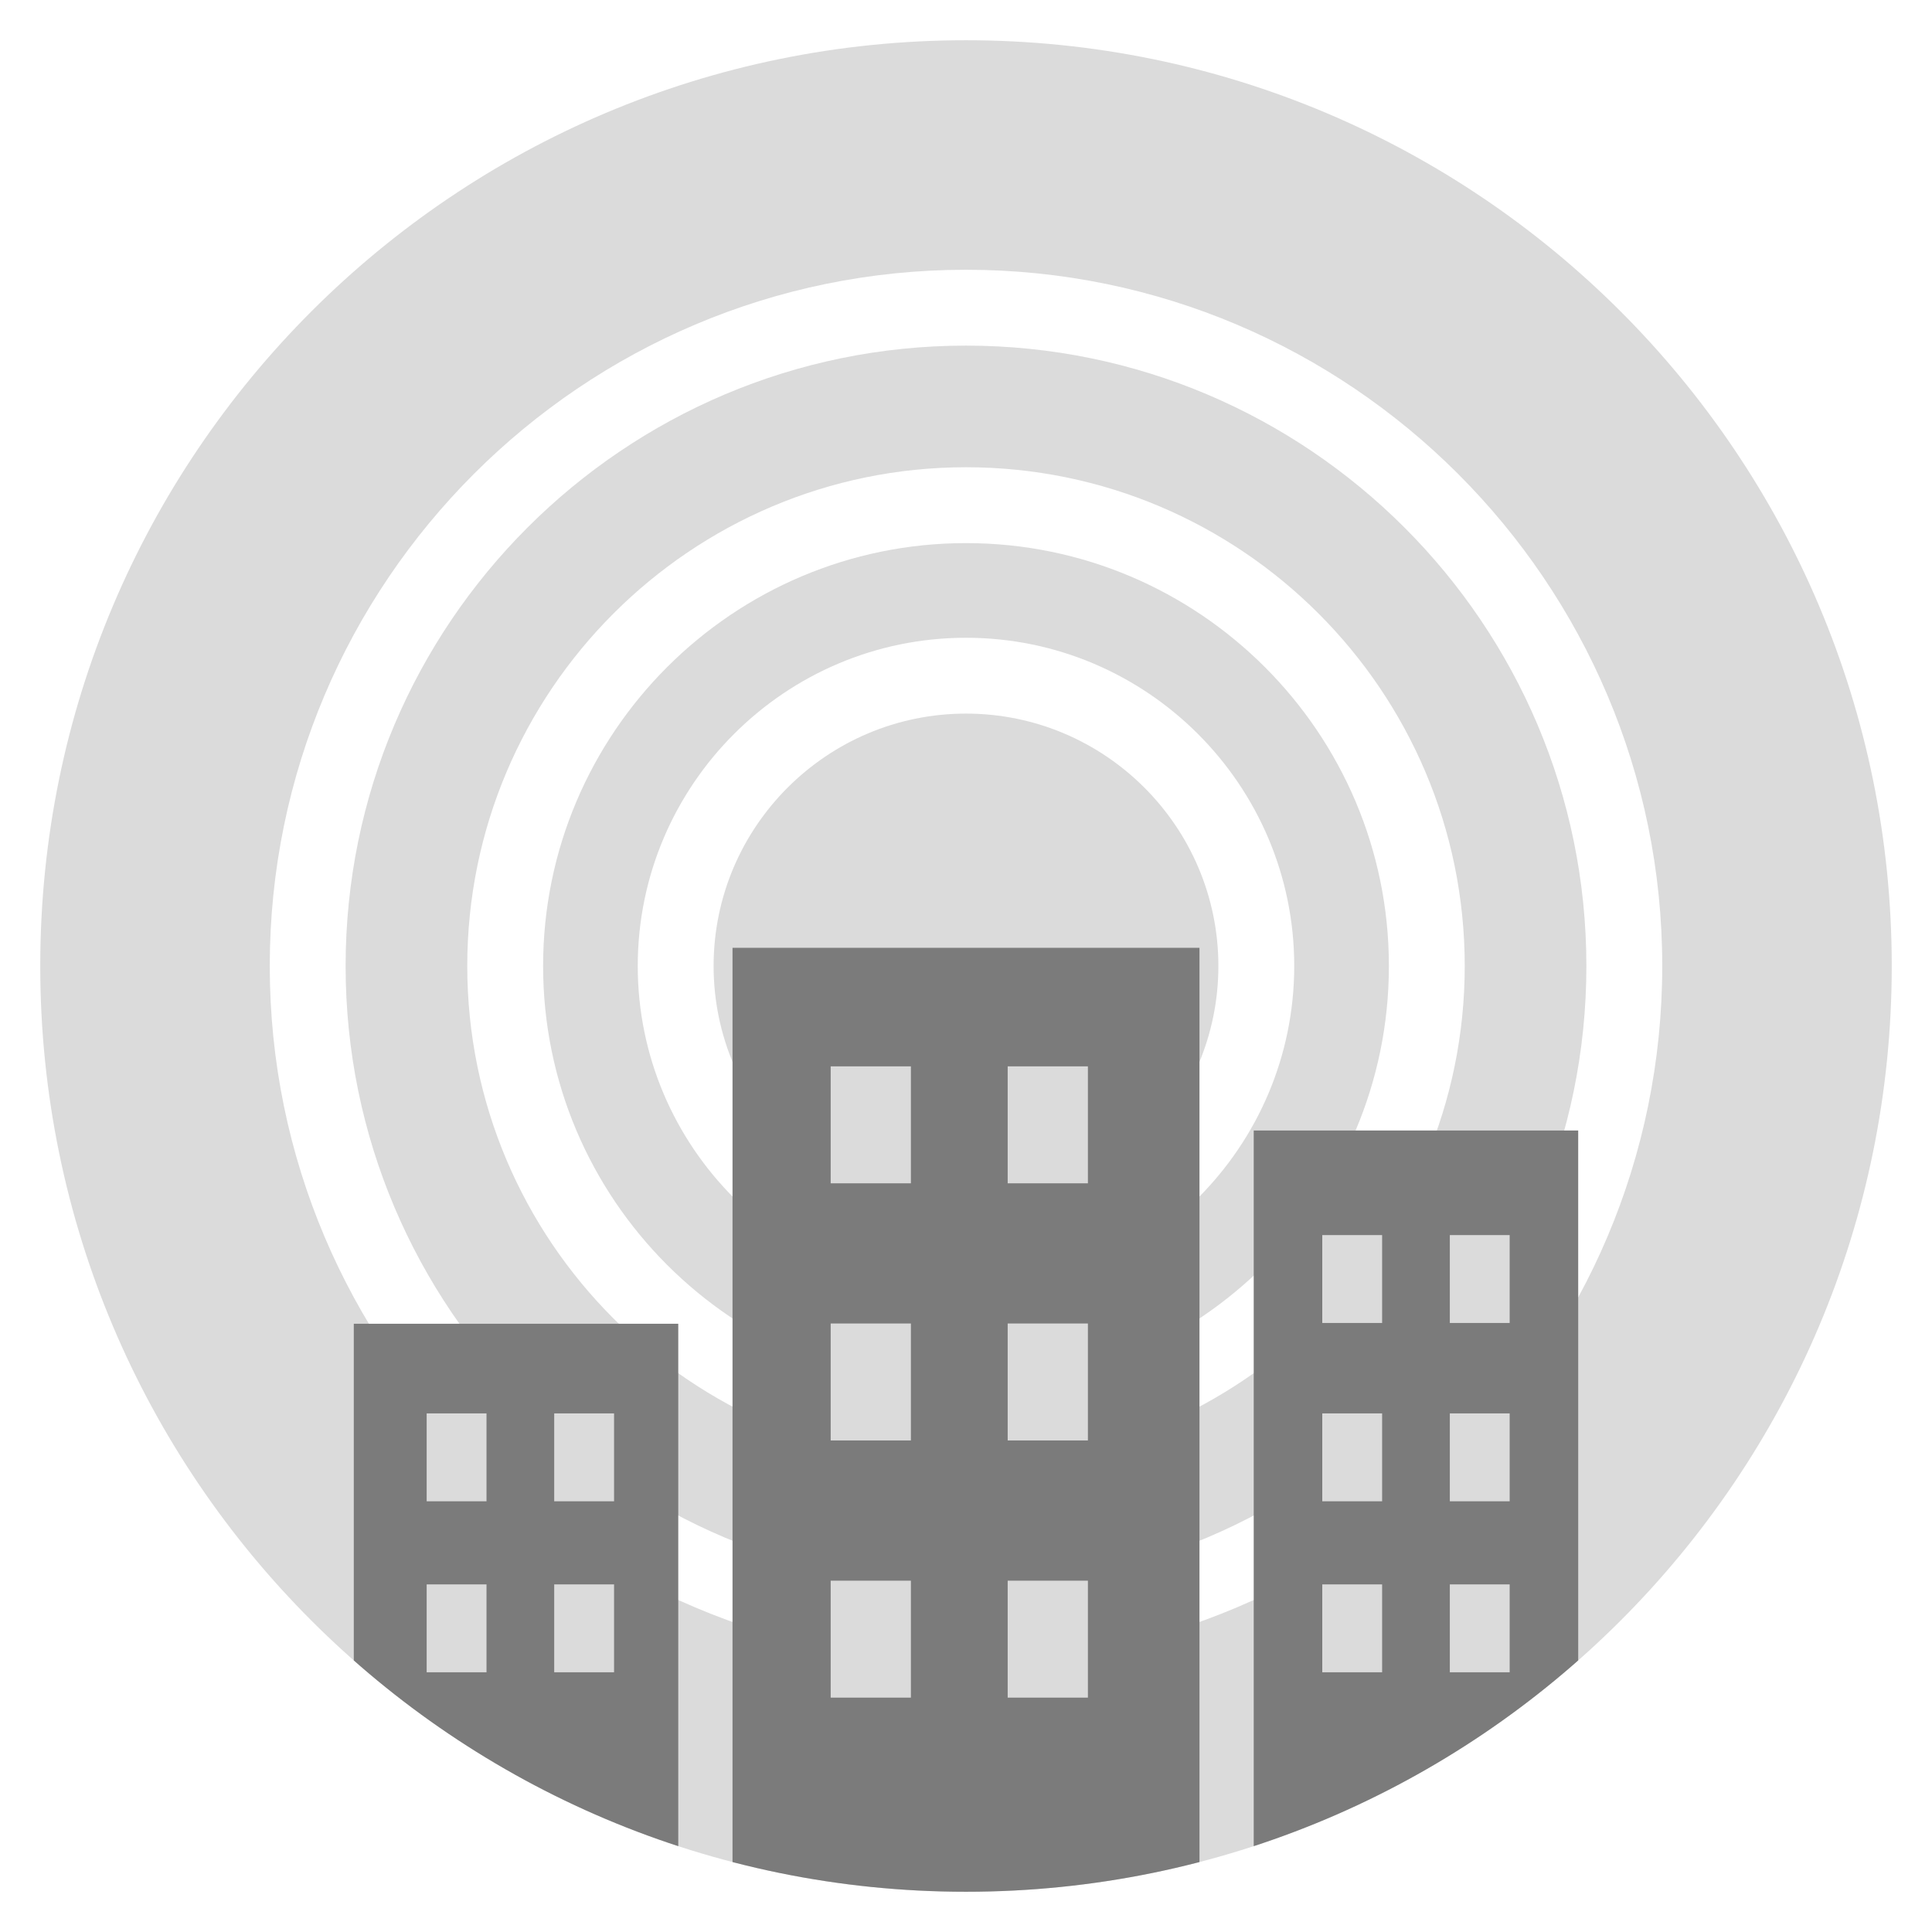 <svg xmlns="http://www.w3.org/2000/svg" xmlns:xlink="http://www.w3.org/1999/xlink" id="Layer_1" width="144" height="144" x="0" y="0" enable-background="new 0 0 144 144" version="1.1" viewBox="0 0 144 144" xml:space="preserve"><g><path fill="#DBDBDB" d="M72,53.188c-10.373,0-18.812,8.439-18.812,18.812c0,10.372,8.439,18.812,18.812,18.812 S90.811,82.372,90.811,72C90.811,61.627,82.372,53.188,72,53.188z"/><path fill="#DBDBDB" d="M72,40.48c-17.38,0-31.52,14.14-31.52,31.52S54.62,103.52,72,103.52c17.38,0,31.52-14.14,31.52-31.52 S89.38,40.48,72,40.48z M72,96.466c-13.49,0-24.466-10.976-24.466-24.466S58.509,47.535,72,47.535 c13.49,0,24.465,10.975,24.465,24.465S85.489,96.466,72,96.466z"/><path fill="#DBDBDB" d="M72,25.76c-25.497,0-46.24,20.743-46.24,46.24c0,25.497,20.743,46.239,46.24,46.239 c25.497,0,46.24-20.742,46.24-46.239C118.239,46.503,97.496,25.76,72,25.76z M72,109.174c-20.498,0-37.173-16.676-37.173-37.174 c0-20.498,16.676-37.174,37.173-37.174S109.173,51.502,109.173,72C109.173,92.498,92.497,109.174,72,109.174z"/><path fill="#DBDBDB" d="M72,3C33.892,3,3,33.893,3,72s30.893,69,69,69c38.108,0,69-30.893,69-69S110.107,3,72,3z M72,123.894 c-28.614,0-51.894-23.279-51.894-51.894S43.385,20.106,72,20.106c28.614,0,51.894,23.279,51.894,51.894S100.613,123.894,72,123.894 z"/></g><g><defs><path id="SVGID_1_" d="M3,72c0,38.107,30.892,69,69,69c38.107,0,69-30.893,69-69c0-38.108-30.893-69-69-69C33.892,3,3,33.892,3,72"/></defs><clipPath id="SVGID_2_"><use overflow="visible" xlink:href="#SVGID_1_"/></clipPath><g clip-path="url(#SVGID_2_)"><rect width="34.804" height="90.172" x="54.598" y="70.646" fill="#7B7B7B"/></g><g clip-path="url(#SVGID_2_)"><rect width="24.184" height="82.886" x="26.37" y="98.664" fill="#7B7B7B"/></g><g clip-path="url(#SVGID_2_)"><rect width="4.461" height="6.55" x="31.801" y="105.346" fill="#DBDBDB"/></g><g clip-path="url(#SVGID_2_)"><rect width="4.461" height="6.55" x="41.308" y="105.346" fill="#DBDBDB"/></g><g clip-path="url(#SVGID_2_)"><rect width="4.461" height="6.55" x="31.801" y="118.092" fill="#DBDBDB"/></g><g clip-path="url(#SVGID_2_)"><rect width="4.461" height="6.55" x="41.308" y="118.092" fill="#DBDBDB"/></g><g clip-path="url(#SVGID_2_)"><rect width="24.185" height="82.886" x="93.445" y="84.261" fill="#7B7B7B"/></g><g clip-path="url(#SVGID_2_)"><rect width="5.979" height="8.717" x="61.914" y="98.647" fill="#DBDBDB"/></g><g clip-path="url(#SVGID_2_)"><rect width="5.979" height="8.717" x="75.107" y="98.647" fill="#DBDBDB"/></g><g clip-path="url(#SVGID_2_)"><rect width="5.979" height="8.716" x="61.914" y="117.814" fill="#DBDBDB"/></g><g clip-path="url(#SVGID_2_)"><rect width="5.979" height="8.716" x="75.107" y="117.814" fill="#DBDBDB"/></g><g clip-path="url(#SVGID_2_)"><rect width="5.979" height="8.716" x="61.914" y="79.481" fill="#DBDBDB"/></g><g clip-path="url(#SVGID_2_)"><rect width="5.979" height="8.716" x="75.107" y="79.481" fill="#DBDBDB"/></g><g clip-path="url(#SVGID_2_)"><rect width="4.461" height="6.55" x="98.554" y="105.346" fill="#DBDBDB"/></g><g clip-path="url(#SVGID_2_)"><rect width="4.461" height="6.55" x="108.061" y="105.346" fill="#DBDBDB"/></g><g clip-path="url(#SVGID_2_)"><rect width="4.461" height="6.549" x="98.554" y="92.058" fill="#DBDBDB"/></g><g clip-path="url(#SVGID_2_)"><rect width="4.461" height="6.549" x="108.061" y="92.058" fill="#DBDBDB"/></g><g clip-path="url(#SVGID_2_)"><rect width="4.461" height="6.55" x="98.554" y="118.092" fill="#DBDBDB"/></g><g clip-path="url(#SVGID_2_)"><rect width="4.461" height="6.55" x="108.061" y="118.092" fill="#DBDBDB"/></g></g></svg>